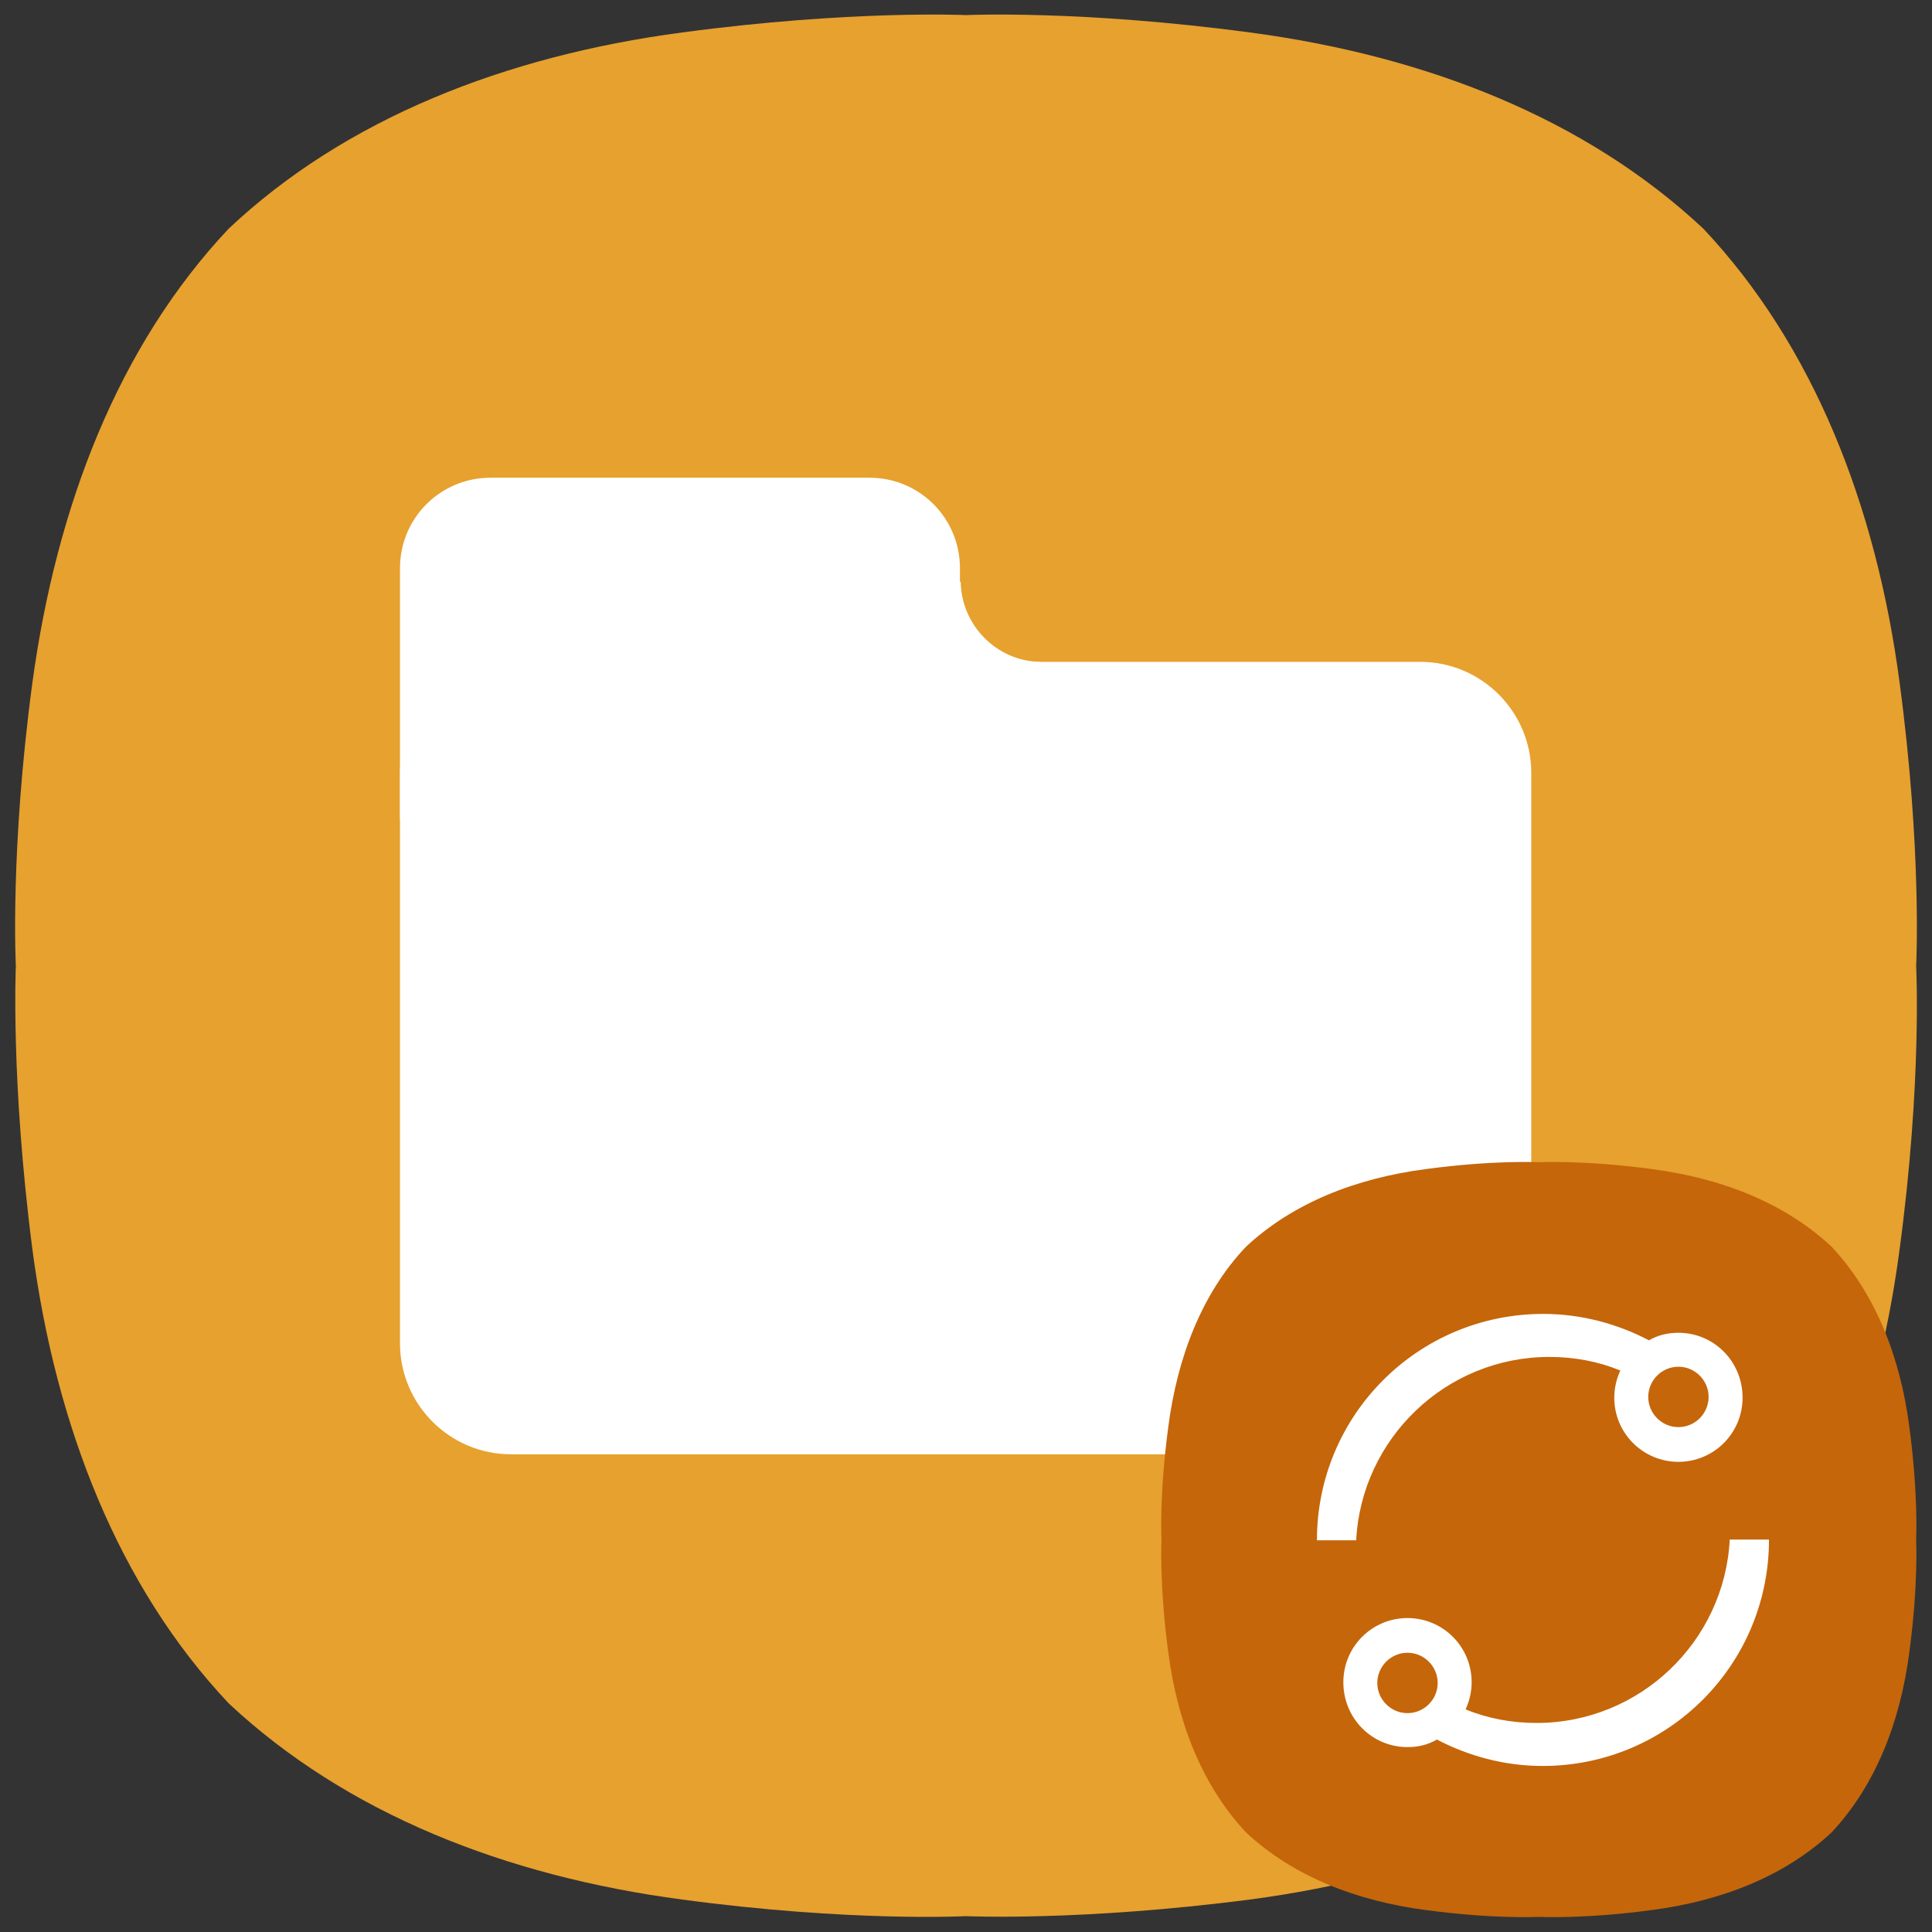 <?xml version="1.0" encoding="utf-8"?>
<!-- Generator: Adobe Illustrator 23.0.0, SVG Export Plug-In . SVG Version: 6.00 Build 0)  -->
<svg version="1.1" id="레이어_1" xmlns="http://www.w3.org/2000/svg" xmlns:xlink="http://www.w3.org/1999/xlink" x="0px"
	 y="0px" viewBox="0 0 256 256" style="enable-background:new 0 0 256 256;" xml:space="preserve">
<rect x="0" y="0" width="256" height="256" fill="#333333" stroke="none"/>
<style type="text/css">
	.st0{fill:#E7A12E;}
	.st1{fill:#FFFFFF;}
	.st2{fill:#C5660A;}
</style>
<g>
	<path class="st0" d="M251.7,90.4c-3.1-23.4-11.4-44.6-26-60.1l0,0c-15.6-14.6-36.7-22.9-60.1-26C143.2,1.3,128,2,128,2
		s-15.2-0.7-37.6,2.3C67,7.4,45.8,15.7,30.3,30.3C15.7,45.8,7.5,67,4.3,90.4c-3,22.3-2.2,37.6-2.2,37.6s-0.7,15.2,2.2,37.6
		c3.1,23.4,11.4,44.6,26,60.1l0,0c15.6,14.6,36.7,22.9,60.1,26c22.3,3,37.6,2.2,37.6,2.2s15.2,0.7,37.6-2.2
		c23.4-3.1,44.6-11.4,60.1-26l0,0c14.6-15.6,22.9-36.7,26-60.1c3-22.3,2.2-37.6,2.2-37.6S254.7,112.8,251.7,90.4"/>
	<g>
		<path class="st1" d="M188.3,192.7H67.7c-8.1,0-14.7-6.6-14.7-14.7v-75.6c0-8.1,6.6-14.7,14.7-14.7h120.5c8.1,0,14.7,6.6,14.7,14.7
			V178C203,186.1,196.4,192.7,188.3,192.7z"/>
		<path class="st1" d="M115.3,108.5H53V75.3c0-6.7,5.4-12,12-12h50.2c6.7,0,12,5.4,12,12v21.1C127.3,103.1,121.9,108.5,115.3,108.5z
			"/>
		<path class="st1" d="M127.3,77.1h-10.6v21.1h21.1V87.7C132.1,87.6,127.4,82.9,127.3,77.1z"/>
	</g>
</g>
<path class="st2" d="M253,189.1c-1.2-9.3-4.5-17.7-10.3-23.9l0,0c-6.2-5.8-14.6-9.1-23.9-10.3c-8.9-1.2-14.9-0.9-14.9-0.9
	s-6-0.3-14.9,0.9c-9.3,1.2-17.7,4.5-23.9,10.3c-5.8,6.1-9.1,14.6-10.3,23.9c-1.2,8.9-0.9,14.9-0.9,14.9s-0.3,6,0.9,14.9
	c1.2,9.3,4.5,17.7,10.3,23.9l0,0c6.2,5.8,14.6,9.1,23.9,10.3c8.9,1.2,14.9,0.9,14.9,0.9s6,0.3,14.9-0.9c9.3-1.2,17.7-4.5,23.9-10.3
	l0,0c5.8-6.2,9.1-14.6,10.3-23.9c1.2-8.9,0.9-14.9,0.9-14.9S254.2,198,253,189.1"/>
<path class="st1" d="M222.4,176.6c-1.4,0-2.7,0.3-3.9,1c-4.2-2.2-9-3.5-14-3.5c-16.6,0-30,13.4-30,30c1.7,0,3.5,0,5.2,0
	c0.7-13.5,11.9-24.3,25.6-24.3c3.3,0,6.5,0.6,9.4,1.8c-0.5,1.1-0.8,2.3-0.8,3.6c0,4.7,3.8,8.5,8.5,8.5c4.7,0,8.5-3.8,8.5-8.5
	C230.9,180.4,227.1,176.6,222.4,176.6z M222.4,189.1c-2.2,0-4-1.8-4-4c0-2.2,1.8-4,4-4c2.2,0,4,1.8,4,4
	C226.4,187.3,224.6,189.1,222.4,189.1z"/>
<path class="st1" d="M186.5,231.5c1.4,0,2.7-0.3,3.9-1c4.2,2.2,9,3.5,14,3.5c16.6,0,30-13.4,30-30c-1.7,0-3.5,0-5.2,0
	c-0.7,13.5-11.9,24.3-25.6,24.3c-3.3,0-6.5-0.6-9.4-1.8c0.5-1.1,0.8-2.3,0.8-3.6c0-4.7-3.8-8.5-8.5-8.5c-4.7,0-8.5,3.8-8.5,8.5
	C178,227.7,181.8,231.5,186.5,231.5z M186.5,219c2.2,0,4,1.8,4,4c0,2.2-1.8,4-4,4c-2.2,0-4-1.8-4-4C182.5,220.8,184.3,219,186.5,219
	z"/>
</svg>
